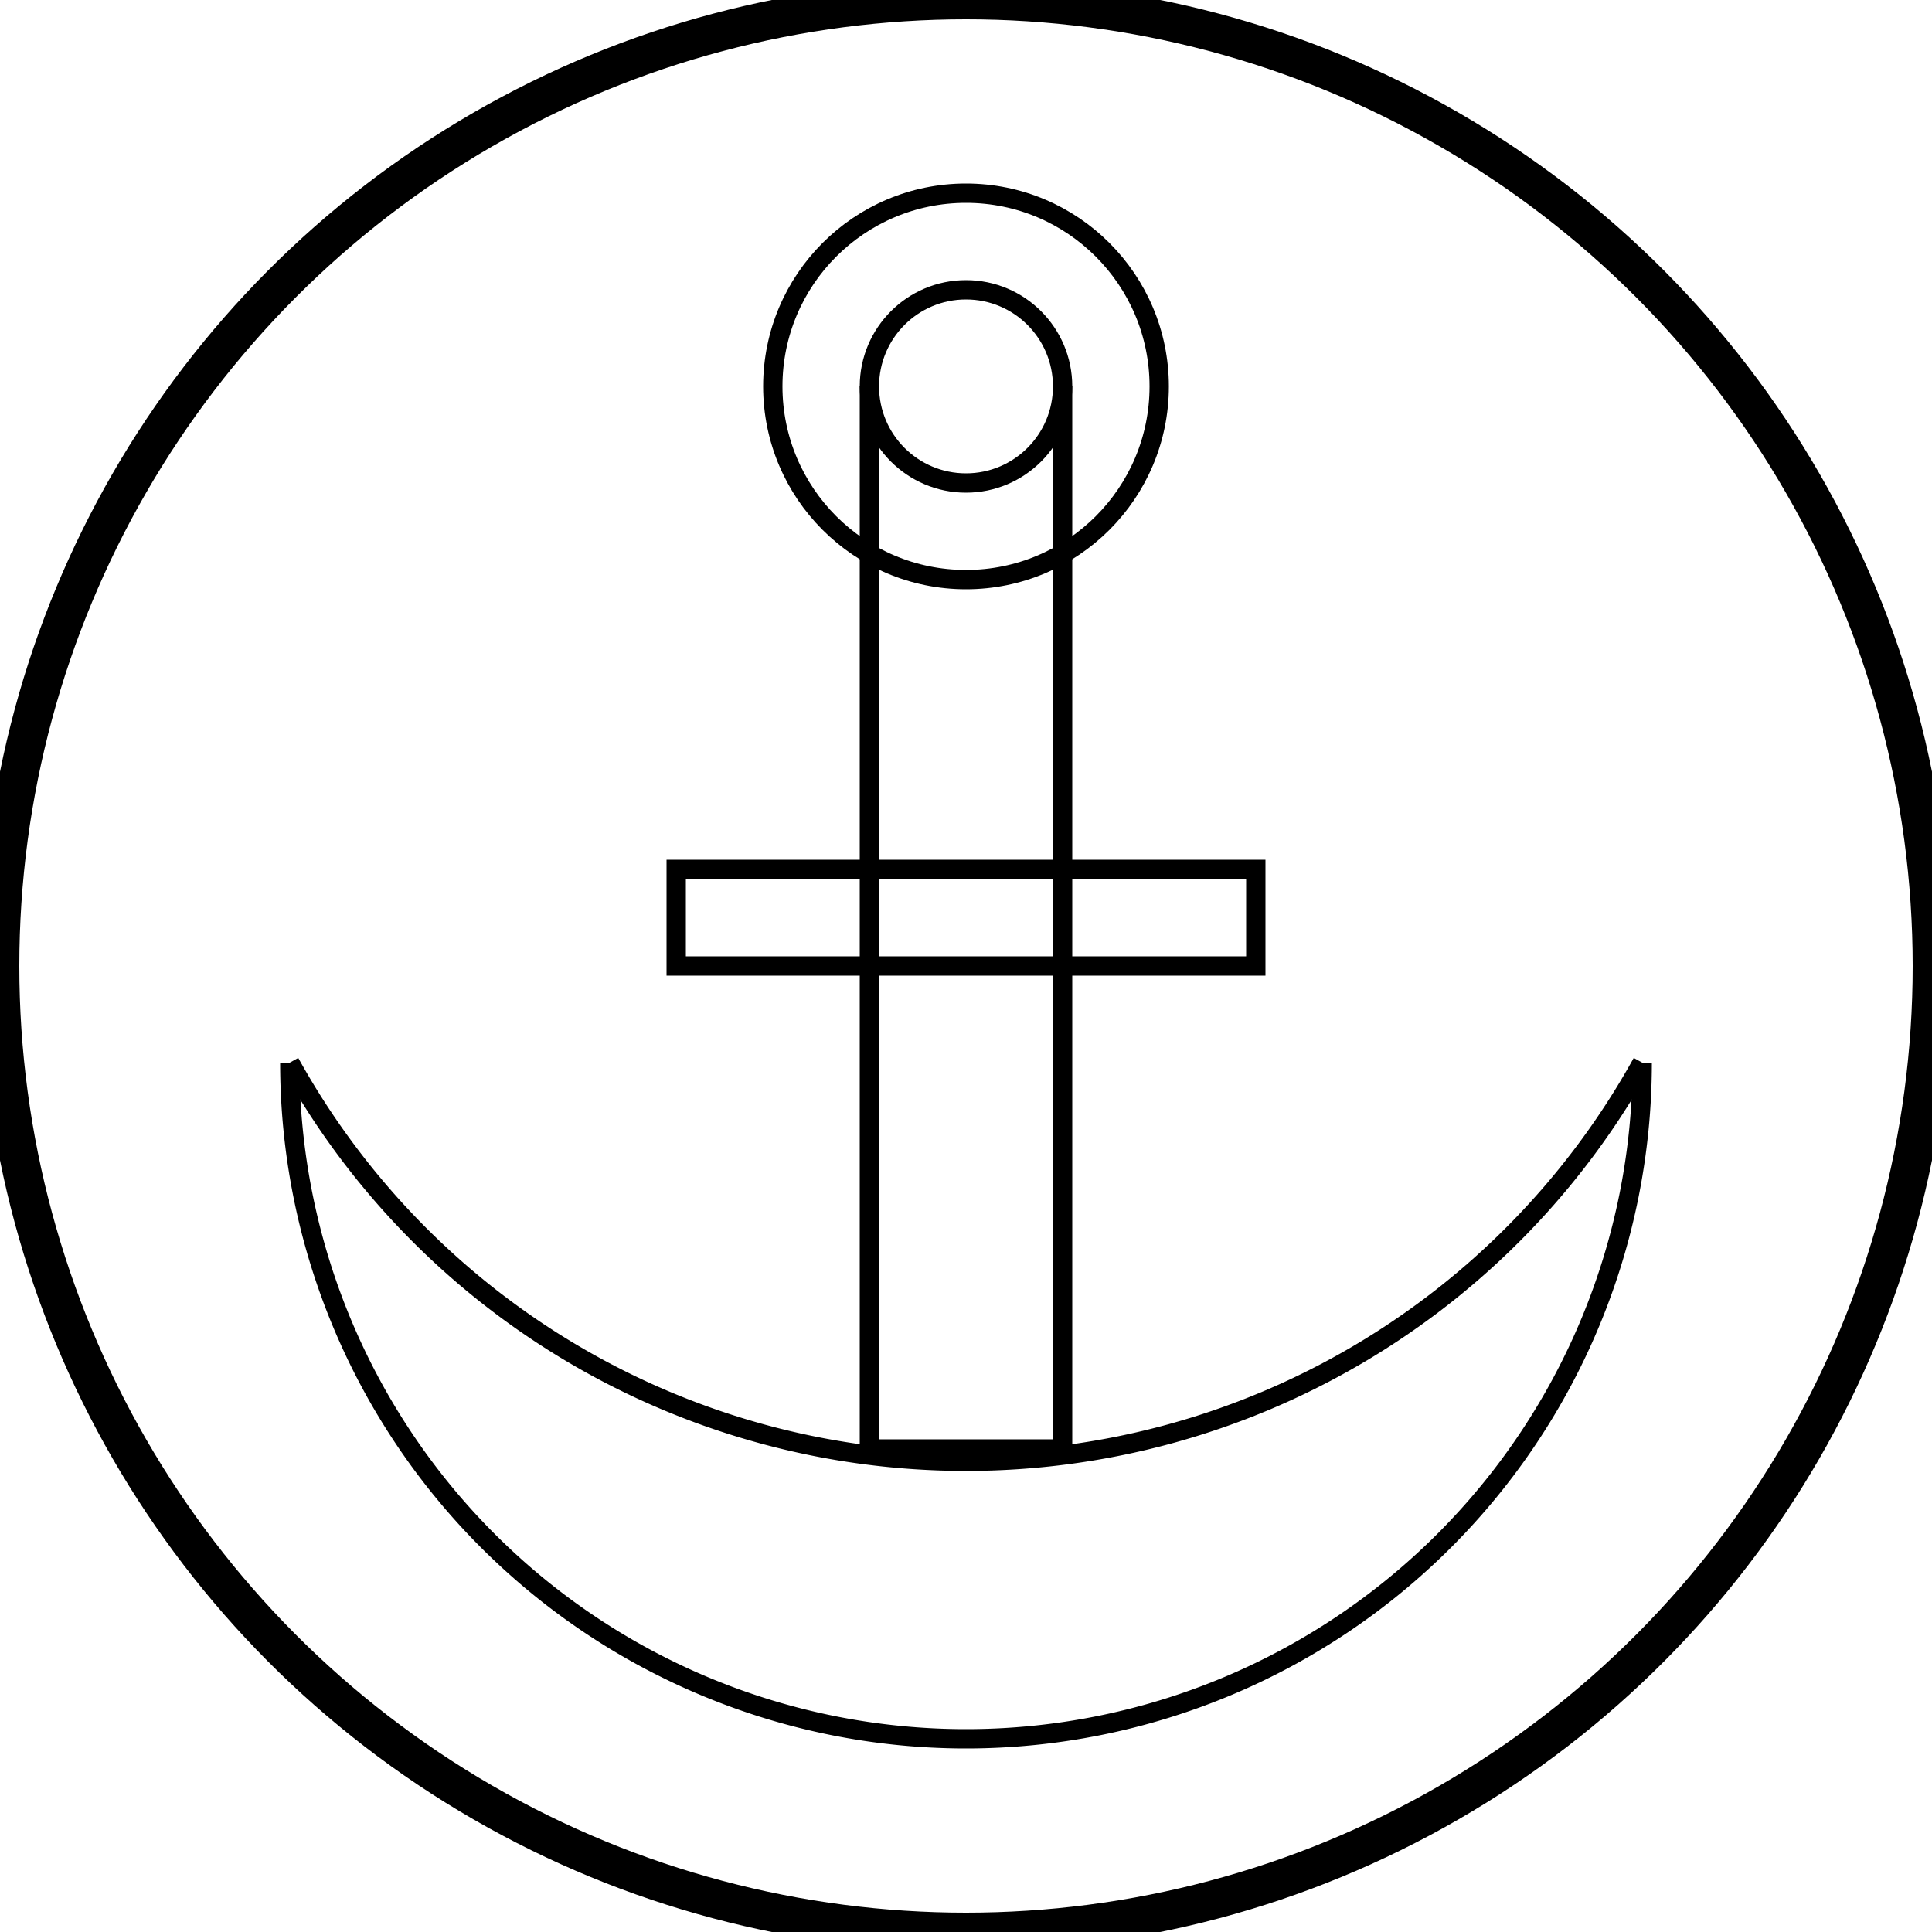 <?xml version="1.0" encoding="UTF-8" standalone="no"?>
<!-- Created with Inkscape (http://www.inkscape.org/) -->

<svg
   xmlns:dc="http://purl.org/dc/elements/1.1/"
   xmlns:cc="http://creativecommons.org/ns#"
   xmlns:rdf="http://www.w3.org/1999/02/22-rdf-syntax-ns#"
   xmlns:svg="http://www.w3.org/2000/svg"
   xmlns="http://www.w3.org/2000/svg"
   xmlns:sodipodi="http://sodipodi.sourceforge.net/DTD/sodipodi-0.dtd"
   xmlns:inkscape="http://www.inkscape.org/namespaces/inkscape"
   width="100"
   height="100"
   viewBox="0 0 100 100"
   version="1.1"
   id="svg8"
   inkscape:version="0.92.1 r15371"
   sodipodi:docname="anchor.svg">
    <circle
       style="fill:none;stroke:#000000;stroke-width:2"
       id="path12"
       cx="50"
       cy="50"
       r="50" />
    <path
       style="fill:none;stroke:#000000"
       id="path25"
       sodipodi:type="arc"
       sodipodi:cx="50%"
       sodipodi:cy="66%"
       sodipodi:rx="35"
       sodipodi:ry="35"
       sodipodi:start="3.1416"
       sodipodi:end="0"
       d="M 15,55 A 35,35 0 0 0 85,55"
       sodipodi:open="true" />
    <path
       style="fill:none;stroke:#000000"
       id="path25-3"
       sodipodi:type="arc"
       sodipodi:cx="50%"
       sodipodi:cy="66%"
       sodipodi:rx="30"
       sodipodi:ry="30"
       sodipodi:start="3.1416"
       sodipodi:end="0"
       d="M 15,55 A 40,40 0 0 0 85,55"
       sodipodi:open="true" />
    <path
       style="fill:none;stroke:#000000"
       id="path25-4"
       d="M 45 20 45 75 55 75 55 20" />
    <path
       style="fill:none;stroke:#000000"
       id="path25-4"
       d="M 35 50 65 50 65 45 35 45 Z" />
    <circle cx="50" cy="20" r="5" style="fill:none;stroke:#000000" />
    <circle cx="50" cy="20" r="10" style="fill:none;stroke:#000000" />
</svg>

